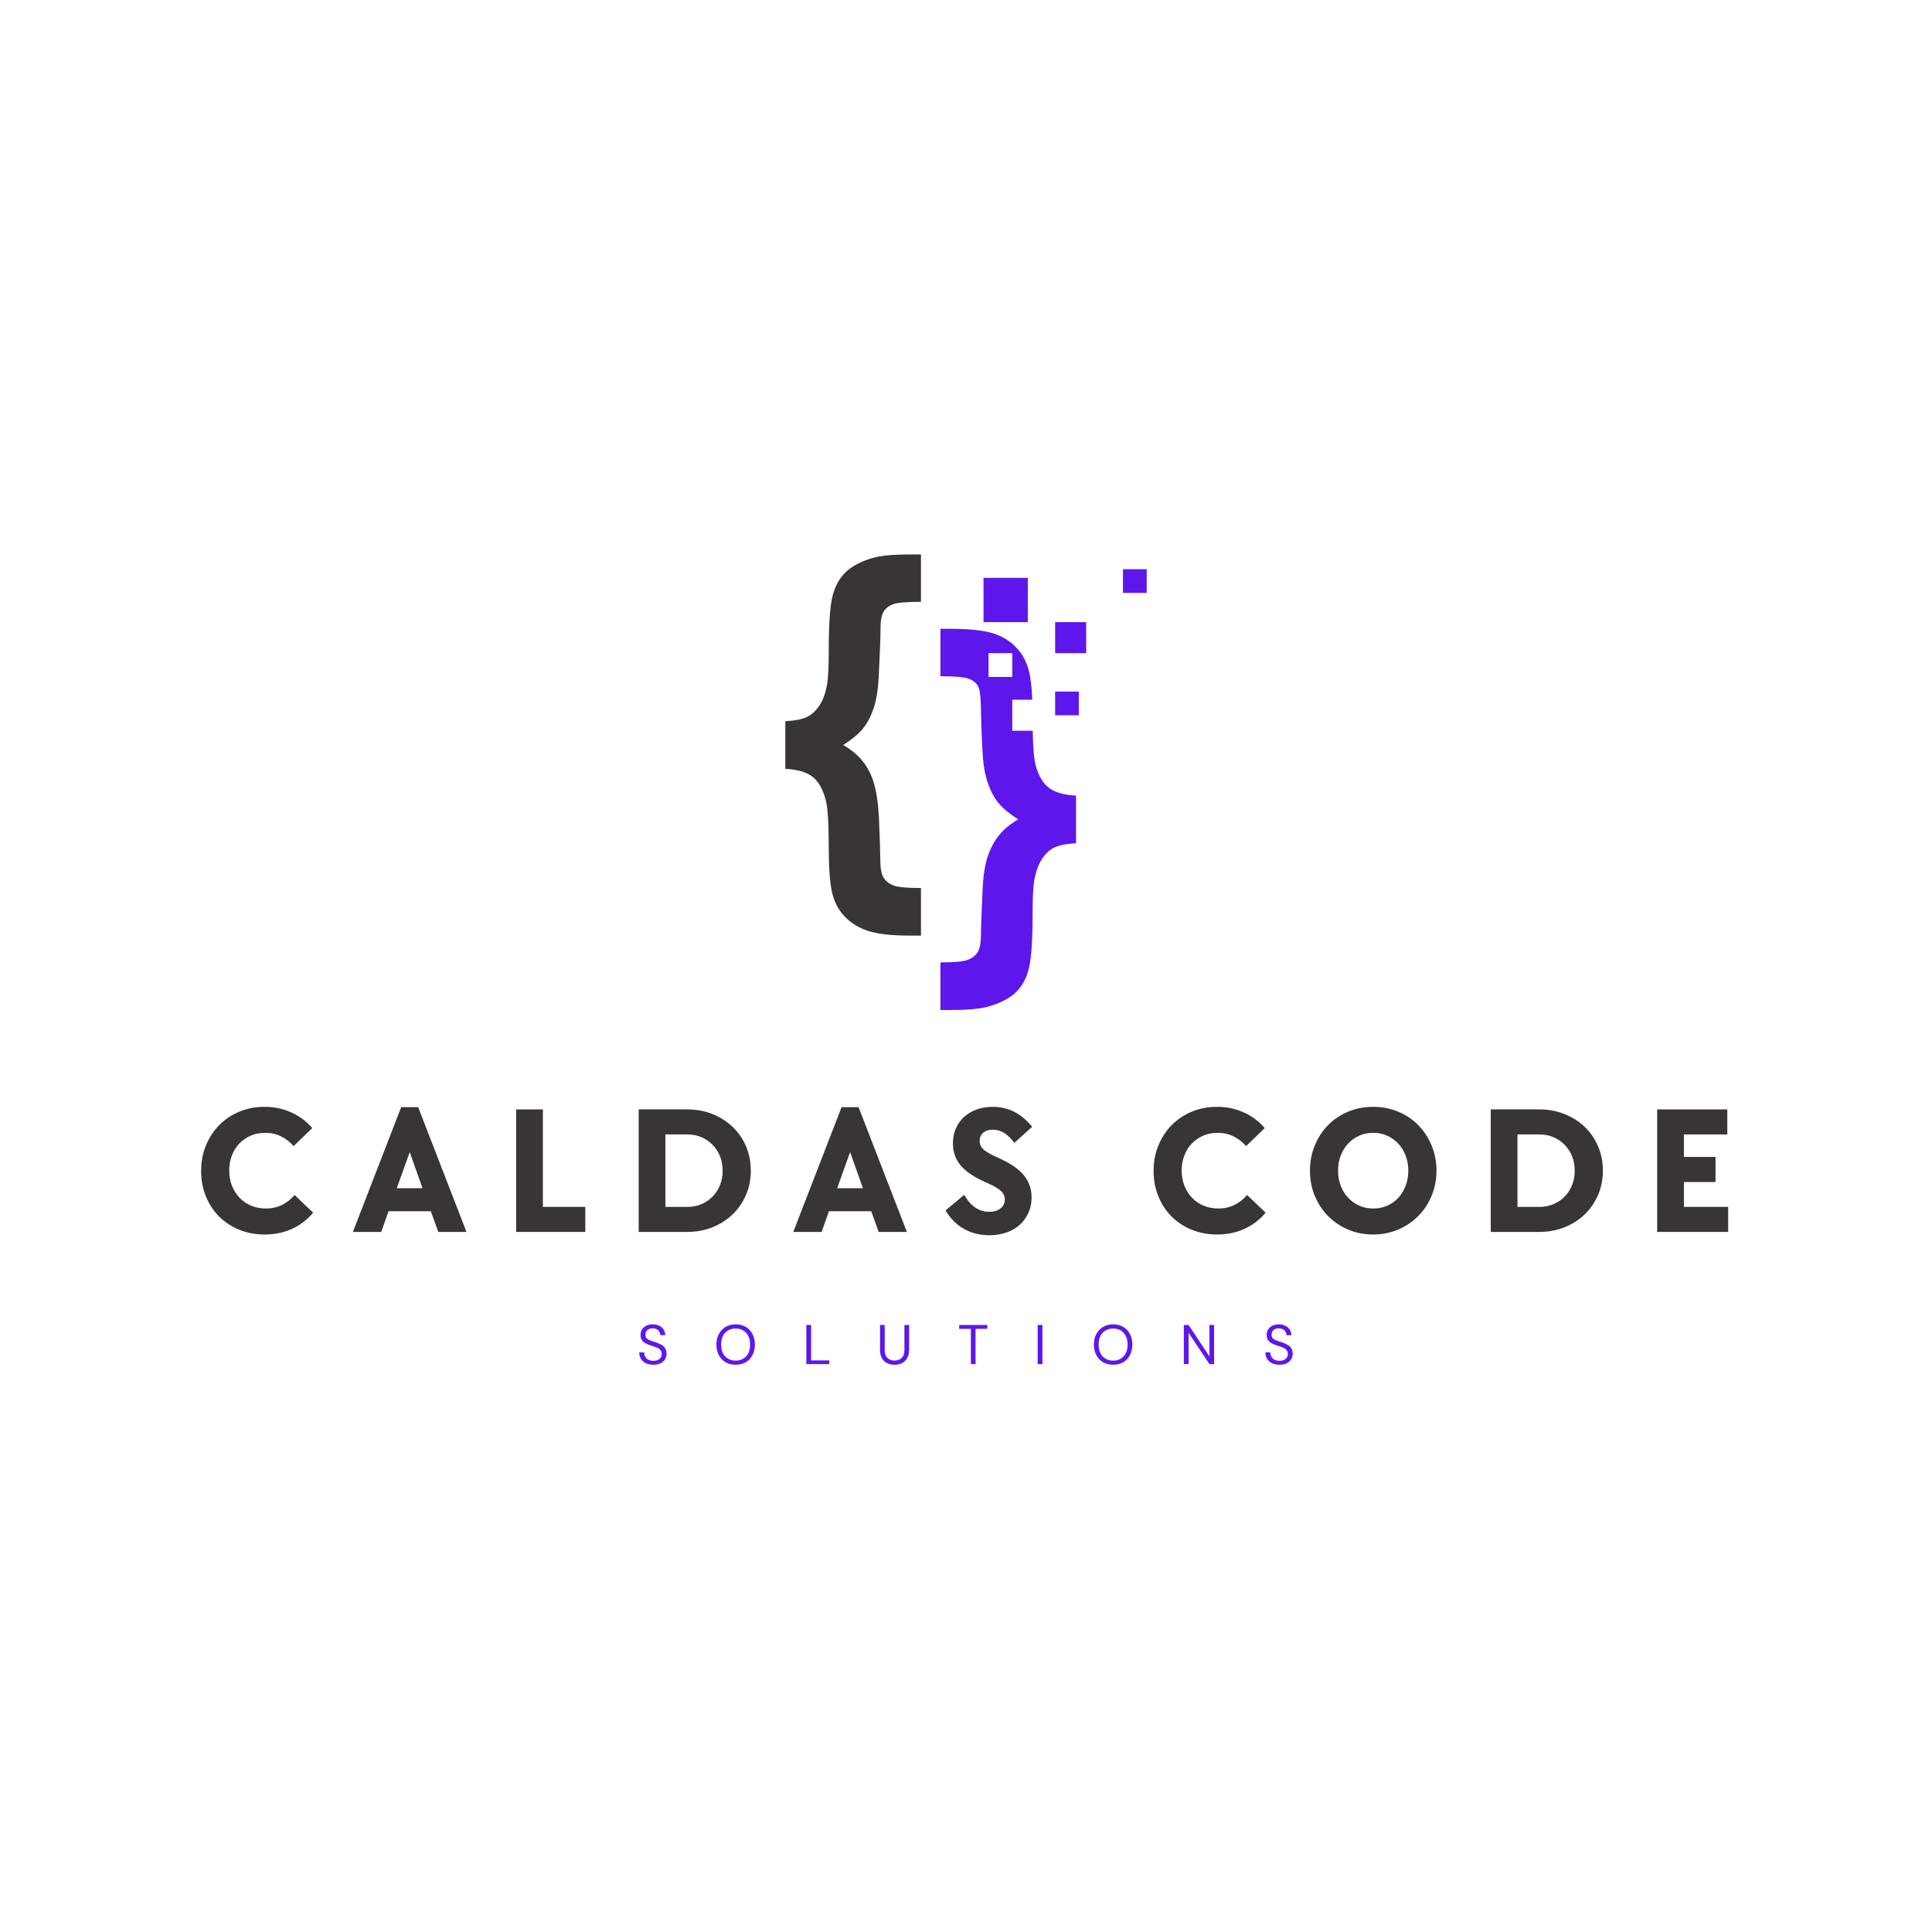 <svg xmlns="http://www.w3.org/2000/svg" xmlns:xlink="http://www.w3.org/1999/xlink" width="500" zoomAndPan="magnify" viewBox="0 0 375 375" height="500" preserveAspectRatio="xMidYMid meet" version="1.0"><defs><g/><clipPath id="5968f3b429"><path d="M 152.406 107.617 L 179 107.617 L 179 182 L 152.406 182 Z M 152.406 107.617 " clip-rule="nonzero"/></clipPath><clipPath id="3f37e5a967"><path d="M 182 122 L 209 122 L 209 196.117 L 182 196.117 Z M 182 122 " clip-rule="nonzero"/></clipPath><clipPath id="704e459d94"><path d="M 217 110 L 222.906 110 L 222.906 116 L 217 116 Z M 217 110 " clip-rule="nonzero"/></clipPath></defs><g clip-path="url(#5968f3b429)"><path fill="#393536" d="M 152.43 149.227 L 152.43 139.988 C 154.301 139.887 155.715 139.605 156.664 139.145 C 157.613 138.68 158.434 137.906 159.125 136.816 C 159.82 135.723 160.293 134.359 160.551 132.715 C 160.754 131.484 160.859 129.34 160.859 126.285 C 160.859 121.309 161.09 117.836 161.551 115.875 C 162.016 113.91 162.848 112.332 164.055 111.141 C 165.258 109.945 167.016 109.004 169.328 108.312 C 170.891 107.848 173.355 107.617 176.719 107.617 L 178.758 107.617 L 178.758 116.816 C 175.91 116.816 174.082 116.98 173.273 117.301 C 172.465 117.621 171.867 118.105 171.484 118.762 C 171.098 119.414 170.906 120.539 170.906 122.129 C 170.906 123.746 170.789 126.812 170.559 131.328 C 170.43 133.871 170.098 135.93 169.559 137.508 C 169.02 139.086 168.332 140.387 167.5 141.414 C 166.664 142.441 165.387 143.508 163.668 144.609 C 165.184 145.48 166.422 146.5 167.383 147.668 C 168.348 148.836 169.082 150.254 169.598 151.922 C 170.109 153.59 170.441 155.824 170.598 158.621 C 170.777 162.879 170.867 165.602 170.867 166.781 C 170.867 168.473 171.07 169.652 171.484 170.32 C 171.895 170.988 172.516 171.496 173.348 171.844 C 174.184 172.188 175.984 172.363 178.758 172.363 L 178.758 181.602 L 176.719 181.602 C 173.254 181.602 170.598 181.324 168.75 180.773 C 166.902 180.219 165.344 179.305 164.074 178.02 C 162.801 176.738 161.949 175.152 161.512 173.266 C 161.078 171.379 160.859 168.41 160.859 164.355 C 160.859 159.633 160.652 156.566 160.242 155.156 C 159.68 153.102 158.824 151.633 157.684 150.75 C 156.539 149.863 154.789 149.355 152.43 149.227 " fill-opacity="1" fill-rule="nonzero"/></g><path fill="#5e17eb" d="M 210.824 126.781 L 204.801 126.781 L 204.801 120.758 L 210.824 120.758 L 210.824 126.781 " fill-opacity="1" fill-rule="nonzero"/><path fill="#5e17eb" d="M 209.402 138.832 L 204.801 138.832 L 204.801 134.23 L 209.402 134.23 L 209.402 138.832 " fill-opacity="1" fill-rule="nonzero"/><g clip-path="url(#3f37e5a967)"><path fill="#5e17eb" d="M 191.875 131.387 L 191.875 126.781 L 196.48 126.781 L 196.48 131.387 Z M 203.586 152.906 C 202.43 152.02 201.57 150.551 201.008 148.5 C 200.695 147.34 200.512 145.121 200.449 141.844 L 196.48 141.844 L 196.48 135.82 L 200.363 135.82 C 200.266 133.496 200.062 131.688 199.754 130.391 C 199.305 128.504 198.453 126.91 197.195 125.617 C 195.938 124.32 194.387 123.402 192.539 122.863 C 190.691 122.324 188.035 122.055 184.57 122.055 L 182.531 122.055 L 182.531 131.254 C 185.43 131.254 187.297 131.43 188.129 131.773 C 188.965 132.121 189.543 132.617 189.863 133.258 C 190.184 133.898 190.355 135.18 190.383 137.105 C 190.512 143.211 190.715 147.164 191 148.961 C 191.434 151.578 192.254 153.734 193.461 155.426 C 194.332 156.609 195.719 157.816 197.621 159.047 C 196.156 159.895 194.957 160.875 194.02 161.992 C 193.082 163.105 192.332 164.469 191.77 166.07 C 191.203 167.676 190.855 169.812 190.73 172.48 C 190.523 176.895 190.414 179.883 190.402 181.449 C 190.387 183.012 190.184 184.125 189.785 184.777 C 189.387 185.434 188.766 185.934 187.918 186.281 C 187.07 186.625 185.273 186.801 182.531 186.801 L 182.531 196.039 L 184.57 196.039 C 187.93 196.039 190.395 195.805 191.961 195.344 C 194.297 194.652 196.066 193.707 197.273 192.516 C 198.477 191.32 199.305 189.738 199.754 187.762 C 200.203 185.785 200.43 182.309 200.43 177.328 C 200.43 174.301 200.531 172.172 200.738 170.941 C 201.02 169.297 201.5 167.93 202.18 166.84 C 202.859 165.75 203.676 164.973 204.625 164.512 C 205.574 164.051 206.984 163.77 208.859 163.664 L 208.859 154.426 C 206.496 154.301 204.738 153.793 203.586 152.906 " fill-opacity="1" fill-rule="nonzero"/></g><g clip-path="url(#704e459d94)"><path fill="#5e17eb" d="M 222.574 115.082 L 217.969 115.082 L 217.969 110.48 L 222.574 110.48 L 222.574 115.082 " fill-opacity="1" fill-rule="nonzero"/></g><path fill="#5e17eb" d="M 199.492 120.758 L 190.898 120.758 L 190.898 112.164 L 199.492 112.164 L 199.492 120.758 " fill-opacity="1" fill-rule="nonzero"/><g fill="#393536" fill-opacity="1"><g transform="translate(37.785, 239.116)"><g><path d="M 13.594 0.5 C 11.82 0.5 10.176 0.191 8.656 -0.422 C 7.145 -1.035 5.836 -1.895 4.734 -3 C 3.641 -4.102 2.785 -5.41 2.172 -6.922 C 1.555 -8.43 1.25 -10.078 1.25 -11.859 C 1.25 -13.629 1.562 -15.27 2.188 -16.781 C 2.812 -18.301 3.672 -19.617 4.766 -20.734 C 5.867 -21.848 7.172 -22.719 8.672 -23.344 C 10.18 -23.969 11.812 -24.281 13.562 -24.281 C 15.406 -24.281 17.117 -23.926 18.703 -23.219 C 20.297 -22.508 21.672 -21.488 22.828 -20.156 L 19.203 -16.656 C 18.516 -17.457 17.703 -18.086 16.766 -18.547 C 15.836 -19.004 14.816 -19.234 13.703 -19.234 C 12.68 -19.234 11.742 -19.051 10.891 -18.688 C 10.047 -18.32 9.305 -17.812 8.672 -17.156 C 8.047 -16.508 7.562 -15.734 7.219 -14.828 C 6.875 -13.93 6.703 -12.961 6.703 -11.922 C 6.703 -10.859 6.879 -9.875 7.234 -8.969 C 7.598 -8.07 8.094 -7.289 8.719 -6.625 C 9.344 -5.969 10.094 -5.457 10.969 -5.094 C 11.844 -4.727 12.801 -4.547 13.844 -4.547 C 14.977 -4.547 16.02 -4.781 16.969 -5.25 C 17.914 -5.727 18.723 -6.367 19.391 -7.172 L 23 -3.734 C 21.863 -2.379 20.492 -1.332 18.891 -0.594 C 17.297 0.133 15.531 0.5 13.594 0.5 Z M 13.594 0.5 "/></g></g></g><g fill="#393536" fill-opacity="1"><g transform="translate(68.136, 239.116)"><g><path d="M 9.734 -24.219 L 13.031 -24.219 L 22.406 0 L 16.938 0 L 15.484 -4.016 L 7.281 -4.016 L 5.859 0 L 0.359 0 Z M 13.875 -8.484 L 11.391 -15.484 L 8.875 -8.484 Z M 13.875 -8.484 "/></g></g></g><g fill="#393536" fill-opacity="1"><g transform="translate(97.529, 239.116)"><g><path d="M 2.656 -23.781 L 7.844 -23.781 L 7.844 -4.859 L 16.078 -4.859 L 16.078 0 L 2.656 0 Z M 2.656 -23.781 "/></g></g></g><g fill="#393536" fill-opacity="1"><g transform="translate(121.312, 239.116)"><g><path d="M 2.656 -23.781 L 12.062 -23.781 C 13.844 -23.781 15.484 -23.477 16.984 -22.875 C 18.484 -22.27 19.785 -21.441 20.891 -20.391 C 21.992 -19.336 22.859 -18.082 23.484 -16.625 C 24.109 -15.176 24.422 -13.598 24.422 -11.891 C 24.422 -10.191 24.109 -8.617 23.484 -7.172 C 22.859 -5.723 21.992 -4.469 20.891 -3.406 C 19.785 -2.344 18.484 -1.508 16.984 -0.906 C 15.484 -0.301 13.844 0 12.062 0 L 2.656 0 Z M 12.109 -4.859 C 13.098 -4.859 14.004 -5.035 14.828 -5.391 C 15.66 -5.742 16.383 -6.234 17 -6.859 C 17.613 -7.492 18.094 -8.234 18.438 -9.078 C 18.781 -9.93 18.953 -10.867 18.953 -11.891 C 18.953 -12.91 18.781 -13.844 18.438 -14.688 C 18.094 -15.539 17.613 -16.281 17 -16.906 C 16.383 -17.539 15.66 -18.035 14.828 -18.391 C 14.004 -18.742 13.098 -18.922 12.109 -18.922 L 7.844 -18.922 L 7.844 -4.859 Z M 12.109 -4.859 "/></g></g></g><g fill="#393536" fill-opacity="1"><g transform="translate(153.616, 239.116)"><g><path d="M 9.734 -24.219 L 13.031 -24.219 L 22.406 0 L 16.938 0 L 15.484 -4.016 L 7.281 -4.016 L 5.859 0 L 0.359 0 Z M 13.875 -8.484 L 11.391 -15.484 L 8.875 -8.484 Z M 13.875 -8.484 "/></g></g></g><g fill="#393536" fill-opacity="1"><g transform="translate(183.008, 239.116)"><g><path d="M 9.047 0.641 C 7.203 0.641 5.547 0.227 4.078 -0.594 C 2.609 -1.426 1.426 -2.625 0.531 -4.188 L 4.156 -7.203 C 5.383 -5.004 7.004 -3.906 9.016 -3.906 C 9.91 -3.906 10.633 -4.125 11.188 -4.562 C 11.75 -5 12.031 -5.57 12.031 -6.281 C 12.031 -6.945 11.758 -7.52 11.219 -8 C 10.676 -8.488 9.691 -9.039 8.266 -9.656 C 6.066 -10.625 4.461 -11.707 3.453 -12.906 C 2.453 -14.102 1.953 -15.531 1.953 -17.188 C 1.953 -18.227 2.141 -19.188 2.516 -20.062 C 2.898 -20.938 3.43 -21.688 4.109 -22.312 C 4.797 -22.938 5.613 -23.422 6.562 -23.766 C 7.508 -24.109 8.551 -24.281 9.688 -24.281 C 12.695 -24.281 15.242 -22.988 17.328 -20.406 L 13.875 -17.281 C 13.219 -18.164 12.555 -18.812 11.891 -19.219 C 11.234 -19.633 10.5 -19.844 9.688 -19.844 C 8.906 -19.844 8.285 -19.645 7.828 -19.25 C 7.367 -18.863 7.141 -18.336 7.141 -17.672 C 7.141 -16.941 7.445 -16.336 8.062 -15.859 C 8.676 -15.391 9.598 -14.883 10.828 -14.344 C 13.078 -13.344 14.703 -12.234 15.703 -11.016 C 16.711 -9.797 17.219 -8.359 17.219 -6.703 C 17.219 -5.617 17.016 -4.625 16.609 -3.719 C 16.211 -2.82 15.656 -2.047 14.938 -1.391 C 14.227 -0.742 13.367 -0.242 12.359 0.109 C 11.359 0.461 10.254 0.641 9.047 0.641 Z M 9.047 0.641 "/></g></g></g><g fill="#393536" fill-opacity="1"><g transform="translate(208.212, 239.116)"><g/></g></g><g fill="#393536" fill-opacity="1"><g transform="translate(222.659, 239.116)"><g><path d="M 13.594 0.5 C 11.82 0.5 10.176 0.191 8.656 -0.422 C 7.145 -1.035 5.836 -1.895 4.734 -3 C 3.641 -4.102 2.785 -5.41 2.172 -6.922 C 1.555 -8.43 1.25 -10.078 1.25 -11.859 C 1.25 -13.629 1.562 -15.27 2.188 -16.781 C 2.812 -18.301 3.672 -19.617 4.766 -20.734 C 5.867 -21.848 7.172 -22.719 8.672 -23.344 C 10.18 -23.969 11.812 -24.281 13.562 -24.281 C 15.406 -24.281 17.117 -23.926 18.703 -23.219 C 20.297 -22.508 21.672 -21.488 22.828 -20.156 L 19.203 -16.656 C 18.516 -17.457 17.703 -18.086 16.766 -18.547 C 15.836 -19.004 14.816 -19.234 13.703 -19.234 C 12.68 -19.234 11.742 -19.051 10.891 -18.688 C 10.047 -18.32 9.305 -17.812 8.672 -17.156 C 8.047 -16.508 7.562 -15.734 7.219 -14.828 C 6.875 -13.93 6.703 -12.961 6.703 -11.922 C 6.703 -10.859 6.879 -9.875 7.234 -8.969 C 7.598 -8.07 8.094 -7.289 8.719 -6.625 C 9.344 -5.969 10.094 -5.457 10.969 -5.094 C 11.844 -4.727 12.801 -4.547 13.844 -4.547 C 14.977 -4.547 16.02 -4.781 16.969 -5.25 C 17.914 -5.727 18.723 -6.367 19.391 -7.172 L 23 -3.734 C 21.863 -2.379 20.492 -1.332 18.891 -0.594 C 17.297 0.133 15.531 0.5 13.594 0.5 Z M 13.594 0.5 "/></g></g></g><g fill="#393536" fill-opacity="1"><g transform="translate(253.01, 239.116)"><g><path d="M 13.531 0.5 C 11.781 0.5 10.156 0.18 8.656 -0.453 C 7.164 -1.098 5.867 -1.973 4.766 -3.078 C 3.672 -4.191 2.812 -5.5 2.188 -7 C 1.562 -8.508 1.25 -10.141 1.25 -11.891 C 1.25 -13.641 1.562 -15.27 2.188 -16.781 C 2.812 -18.301 3.672 -19.617 4.766 -20.734 C 5.867 -21.848 7.164 -22.719 8.656 -23.344 C 10.156 -23.969 11.781 -24.281 13.531 -24.281 C 15.25 -24.281 16.859 -23.969 18.359 -23.344 C 19.867 -22.719 21.172 -21.848 22.266 -20.734 C 23.367 -19.617 24.234 -18.301 24.859 -16.781 C 25.492 -15.27 25.812 -13.641 25.812 -11.891 C 25.812 -10.141 25.492 -8.508 24.859 -7 C 24.234 -5.5 23.367 -4.191 22.266 -3.078 C 21.172 -1.973 19.867 -1.098 18.359 -0.453 C 16.859 0.18 15.25 0.5 13.531 0.5 Z M 13.531 -4.547 C 14.52 -4.547 15.426 -4.727 16.25 -5.094 C 17.082 -5.457 17.801 -5.969 18.406 -6.625 C 19.008 -7.289 19.484 -8.07 19.828 -8.969 C 20.172 -9.875 20.344 -10.848 20.344 -11.891 C 20.344 -12.93 20.172 -13.898 19.828 -14.797 C 19.484 -15.703 19.008 -16.477 18.406 -17.125 C 17.801 -17.781 17.082 -18.297 16.25 -18.672 C 15.426 -19.047 14.52 -19.234 13.531 -19.234 C 12.531 -19.234 11.613 -19.047 10.781 -18.672 C 9.957 -18.297 9.242 -17.781 8.641 -17.125 C 8.035 -16.477 7.562 -15.703 7.219 -14.797 C 6.875 -13.898 6.703 -12.93 6.703 -11.891 C 6.703 -10.848 6.875 -9.875 7.219 -8.969 C 7.562 -8.07 8.035 -7.301 8.641 -6.656 C 9.242 -6.008 9.957 -5.492 10.781 -5.109 C 11.613 -4.734 12.531 -4.547 13.531 -4.547 Z M 13.531 -4.547 "/></g></g></g><g fill="#393536" fill-opacity="1"><g transform="translate(286.698, 239.116)"><g><path d="M 2.656 -23.781 L 12.062 -23.781 C 13.844 -23.781 15.484 -23.477 16.984 -22.875 C 18.484 -22.27 19.785 -21.441 20.891 -20.391 C 21.992 -19.336 22.859 -18.082 23.484 -16.625 C 24.109 -15.176 24.422 -13.598 24.422 -11.891 C 24.422 -10.191 24.109 -8.617 23.484 -7.172 C 22.859 -5.723 21.992 -4.469 20.891 -3.406 C 19.785 -2.344 18.484 -1.508 16.984 -0.906 C 15.484 -0.301 13.844 0 12.062 0 L 2.656 0 Z M 12.109 -4.859 C 13.098 -4.859 14.004 -5.035 14.828 -5.391 C 15.66 -5.742 16.383 -6.234 17 -6.859 C 17.613 -7.492 18.094 -8.234 18.438 -9.078 C 18.781 -9.93 18.953 -10.867 18.953 -11.891 C 18.953 -12.91 18.781 -13.844 18.438 -14.688 C 18.094 -15.539 17.613 -16.281 17 -16.906 C 16.383 -17.539 15.66 -18.035 14.828 -18.391 C 14.004 -18.742 13.098 -18.922 12.109 -18.922 L 7.844 -18.922 L 7.844 -4.859 Z M 12.109 -4.859 "/></g></g></g><g fill="#393536" fill-opacity="1"><g transform="translate(319.001, 239.116)"><g><path d="M 2.656 -23.781 L 16.266 -23.781 L 16.266 -18.922 L 7.844 -18.922 L 7.844 -14.562 L 13.984 -14.562 L 13.984 -9.688 L 7.844 -9.688 L 7.844 -4.859 L 16.438 -4.859 L 16.438 0 L 2.656 0 Z M 2.656 -23.781 "/></g></g></g><g fill="#5e17eb" fill-opacity="1"><g transform="translate(123.595, 264.771)"><g><path d="M 3.219 0.125 C 2.664 0.125 2.18 0.023 1.766 -0.172 C 1.359 -0.379 1.039 -0.66 0.812 -1.016 C 0.594 -1.379 0.484 -1.801 0.484 -2.281 L 1.438 -2.281 C 1.438 -1.977 1.504 -1.703 1.641 -1.453 C 1.773 -1.203 1.973 -1.004 2.234 -0.859 C 2.504 -0.711 2.832 -0.641 3.219 -0.641 C 3.727 -0.641 4.125 -0.758 4.406 -1 C 4.695 -1.25 4.844 -1.562 4.844 -1.938 C 4.844 -2.238 4.773 -2.477 4.641 -2.656 C 4.516 -2.844 4.336 -2.992 4.109 -3.109 C 3.891 -3.223 3.633 -3.32 3.344 -3.406 C 3.062 -3.5 2.77 -3.598 2.469 -3.703 C 1.875 -3.91 1.438 -4.16 1.156 -4.453 C 0.875 -4.754 0.734 -5.148 0.734 -5.641 C 0.723 -6.047 0.816 -6.406 1.016 -6.719 C 1.211 -7.031 1.488 -7.273 1.844 -7.453 C 2.207 -7.629 2.633 -7.719 3.125 -7.719 C 3.602 -7.719 4.02 -7.625 4.375 -7.438 C 4.738 -7.258 5.02 -7.008 5.219 -6.688 C 5.414 -6.375 5.52 -6.016 5.531 -5.609 L 4.578 -5.609 C 4.578 -5.828 4.52 -6.035 4.406 -6.234 C 4.301 -6.441 4.141 -6.609 3.922 -6.734 C 3.703 -6.867 3.426 -6.938 3.094 -6.938 C 2.676 -6.945 2.336 -6.844 2.078 -6.625 C 1.816 -6.406 1.688 -6.102 1.688 -5.719 C 1.688 -5.395 1.773 -5.145 1.953 -4.969 C 2.141 -4.801 2.398 -4.66 2.734 -4.547 C 3.066 -4.43 3.445 -4.301 3.875 -4.156 C 4.238 -4.031 4.566 -3.879 4.859 -3.703 C 5.148 -3.535 5.375 -3.312 5.531 -3.031 C 5.695 -2.758 5.781 -2.41 5.781 -1.984 C 5.781 -1.617 5.688 -1.273 5.5 -0.953 C 5.312 -0.641 5.023 -0.379 4.641 -0.172 C 4.266 0.023 3.789 0.125 3.219 0.125 Z M 3.219 0.125 "/></g></g></g><g fill="#5e17eb" fill-opacity="1"><g transform="translate(138.537, 264.771)"><g><path d="M 4.25 0.125 C 3.508 0.125 2.859 -0.035 2.297 -0.359 C 1.734 -0.691 1.297 -1.156 0.984 -1.75 C 0.672 -2.344 0.516 -3.023 0.516 -3.797 C 0.516 -4.566 0.672 -5.242 0.984 -5.828 C 1.297 -6.422 1.734 -6.883 2.297 -7.219 C 2.859 -7.551 3.508 -7.719 4.25 -7.719 C 5 -7.719 5.656 -7.551 6.219 -7.219 C 6.781 -6.883 7.211 -6.422 7.516 -5.828 C 7.828 -5.242 7.984 -4.566 7.984 -3.797 C 7.984 -3.023 7.828 -2.344 7.516 -1.75 C 7.211 -1.156 6.781 -0.691 6.219 -0.359 C 5.656 -0.035 5 0.125 4.25 0.125 Z M 4.25 -0.672 C 4.801 -0.672 5.289 -0.797 5.719 -1.047 C 6.145 -1.297 6.473 -1.648 6.703 -2.109 C 6.941 -2.578 7.062 -3.141 7.062 -3.797 C 7.062 -4.441 6.941 -4.992 6.703 -5.453 C 6.473 -5.922 6.145 -6.281 5.719 -6.531 C 5.289 -6.781 4.801 -6.906 4.25 -6.906 C 3.695 -6.906 3.207 -6.781 2.781 -6.531 C 2.352 -6.281 2.02 -5.922 1.781 -5.453 C 1.551 -4.992 1.438 -4.441 1.438 -3.797 C 1.438 -3.141 1.551 -2.578 1.781 -2.109 C 2.02 -1.648 2.352 -1.297 2.781 -1.047 C 3.207 -0.797 3.695 -0.672 4.25 -0.672 Z M 4.25 -0.672 "/></g></g></g><g fill="#5e17eb" fill-opacity="1"><g transform="translate(155.712, 264.771)"><g><path d="M 0.797 0 L 0.797 -7.594 L 1.719 -7.594 L 1.719 -0.719 L 5.25 -0.719 L 5.25 0 Z M 0.797 0 "/></g></g></g><g fill="#5e17eb" fill-opacity="1"><g transform="translate(170.08, 264.771)"><g><path d="M 3.547 0.125 C 3.023 0.125 2.551 0.023 2.125 -0.172 C 1.707 -0.379 1.367 -0.703 1.109 -1.141 C 0.859 -1.578 0.734 -2.129 0.734 -2.797 L 0.734 -7.594 L 1.641 -7.594 L 1.641 -2.781 C 1.641 -2.051 1.816 -1.52 2.172 -1.188 C 2.535 -0.852 3 -0.688 3.562 -0.688 C 4.133 -0.688 4.594 -0.852 4.938 -1.188 C 5.289 -1.52 5.469 -2.051 5.469 -2.781 L 5.469 -7.594 L 6.375 -7.594 L 6.375 -2.797 C 6.375 -2.129 6.242 -1.578 5.984 -1.141 C 5.734 -0.703 5.395 -0.379 4.969 -0.172 C 4.551 0.023 4.078 0.125 3.547 0.125 Z M 3.547 0.125 "/></g></g></g><g fill="#5e17eb" fill-opacity="1"><g transform="translate(185.868, 264.771)"><g><path d="M 2.578 0 L 2.578 -6.844 L 0.312 -6.844 L 0.312 -7.594 L 5.766 -7.594 L 5.766 -6.844 L 3.484 -6.844 L 3.484 0 Z M 2.578 0 "/></g></g></g><g fill="#5e17eb" fill-opacity="1"><g transform="translate(200.615, 264.771)"><g><path d="M 0.797 0 L 0.797 -7.594 L 1.719 -7.594 L 1.719 0 Z M 0.797 0 "/></g></g></g><g fill="#5e17eb" fill-opacity="1"><g transform="translate(211.807, 264.771)"><g><path d="M 4.25 0.125 C 3.508 0.125 2.859 -0.035 2.297 -0.359 C 1.734 -0.691 1.297 -1.156 0.984 -1.75 C 0.672 -2.344 0.516 -3.023 0.516 -3.797 C 0.516 -4.566 0.672 -5.242 0.984 -5.828 C 1.297 -6.422 1.734 -6.883 2.297 -7.219 C 2.859 -7.551 3.508 -7.719 4.25 -7.719 C 5 -7.719 5.656 -7.551 6.219 -7.219 C 6.781 -6.883 7.211 -6.422 7.516 -5.828 C 7.828 -5.242 7.984 -4.566 7.984 -3.797 C 7.984 -3.023 7.828 -2.344 7.516 -1.75 C 7.211 -1.156 6.781 -0.691 6.219 -0.359 C 5.656 -0.035 5 0.125 4.25 0.125 Z M 4.25 -0.672 C 4.801 -0.672 5.289 -0.797 5.719 -1.047 C 6.145 -1.297 6.473 -1.648 6.703 -2.109 C 6.941 -2.578 7.062 -3.141 7.062 -3.797 C 7.062 -4.441 6.941 -4.992 6.703 -5.453 C 6.473 -5.922 6.145 -6.281 5.719 -6.531 C 5.289 -6.781 4.801 -6.906 4.25 -6.906 C 3.695 -6.906 3.207 -6.781 2.781 -6.531 C 2.352 -6.281 2.02 -5.922 1.781 -5.453 C 1.551 -4.992 1.438 -4.441 1.438 -3.797 C 1.438 -3.141 1.551 -2.578 1.781 -2.109 C 2.02 -1.648 2.352 -1.297 2.781 -1.047 C 3.207 -0.797 3.695 -0.672 4.25 -0.672 Z M 4.25 -0.672 "/></g></g></g><g fill="#5e17eb" fill-opacity="1"><g transform="translate(228.982, 264.771)"><g><path d="M 0.797 0 L 0.797 -7.594 L 1.719 -7.594 L 5.766 -1.5 L 5.766 -7.594 L 6.672 -7.594 L 6.672 0 L 5.766 0 L 1.719 -6.078 L 1.719 0 Z M 0.797 0 "/></g></g></g><g fill="#5e17eb" fill-opacity="1"><g transform="translate(245.127, 264.771)"><g><path d="M 3.219 0.125 C 2.664 0.125 2.18 0.023 1.766 -0.172 C 1.359 -0.379 1.039 -0.66 0.812 -1.016 C 0.594 -1.379 0.484 -1.801 0.484 -2.281 L 1.438 -2.281 C 1.438 -1.977 1.504 -1.703 1.641 -1.453 C 1.773 -1.203 1.973 -1.004 2.234 -0.859 C 2.504 -0.711 2.832 -0.641 3.219 -0.641 C 3.727 -0.641 4.125 -0.758 4.406 -1 C 4.695 -1.25 4.844 -1.562 4.844 -1.938 C 4.844 -2.238 4.773 -2.477 4.641 -2.656 C 4.516 -2.844 4.336 -2.992 4.109 -3.109 C 3.891 -3.223 3.633 -3.32 3.344 -3.406 C 3.062 -3.5 2.77 -3.598 2.469 -3.703 C 1.875 -3.91 1.438 -4.16 1.156 -4.453 C 0.875 -4.754 0.734 -5.148 0.734 -5.641 C 0.723 -6.047 0.816 -6.406 1.016 -6.719 C 1.211 -7.031 1.488 -7.273 1.844 -7.453 C 2.207 -7.629 2.633 -7.719 3.125 -7.719 C 3.602 -7.719 4.02 -7.625 4.375 -7.438 C 4.738 -7.258 5.02 -7.008 5.219 -6.688 C 5.414 -6.375 5.52 -6.016 5.531 -5.609 L 4.578 -5.609 C 4.578 -5.828 4.52 -6.035 4.406 -6.234 C 4.301 -6.441 4.141 -6.609 3.922 -6.734 C 3.703 -6.867 3.426 -6.938 3.094 -6.938 C 2.676 -6.945 2.336 -6.844 2.078 -6.625 C 1.816 -6.406 1.688 -6.102 1.688 -5.719 C 1.688 -5.395 1.773 -5.145 1.953 -4.969 C 2.141 -4.801 2.398 -4.66 2.734 -4.547 C 3.066 -4.43 3.445 -4.301 3.875 -4.156 C 4.238 -4.031 4.566 -3.879 4.859 -3.703 C 5.148 -3.535 5.375 -3.312 5.531 -3.031 C 5.695 -2.758 5.781 -2.41 5.781 -1.984 C 5.781 -1.617 5.688 -1.273 5.5 -0.953 C 5.312 -0.641 5.023 -0.379 4.641 -0.172 C 4.266 0.023 3.789 0.125 3.219 0.125 Z M 3.219 0.125 "/></g></g></g></svg>